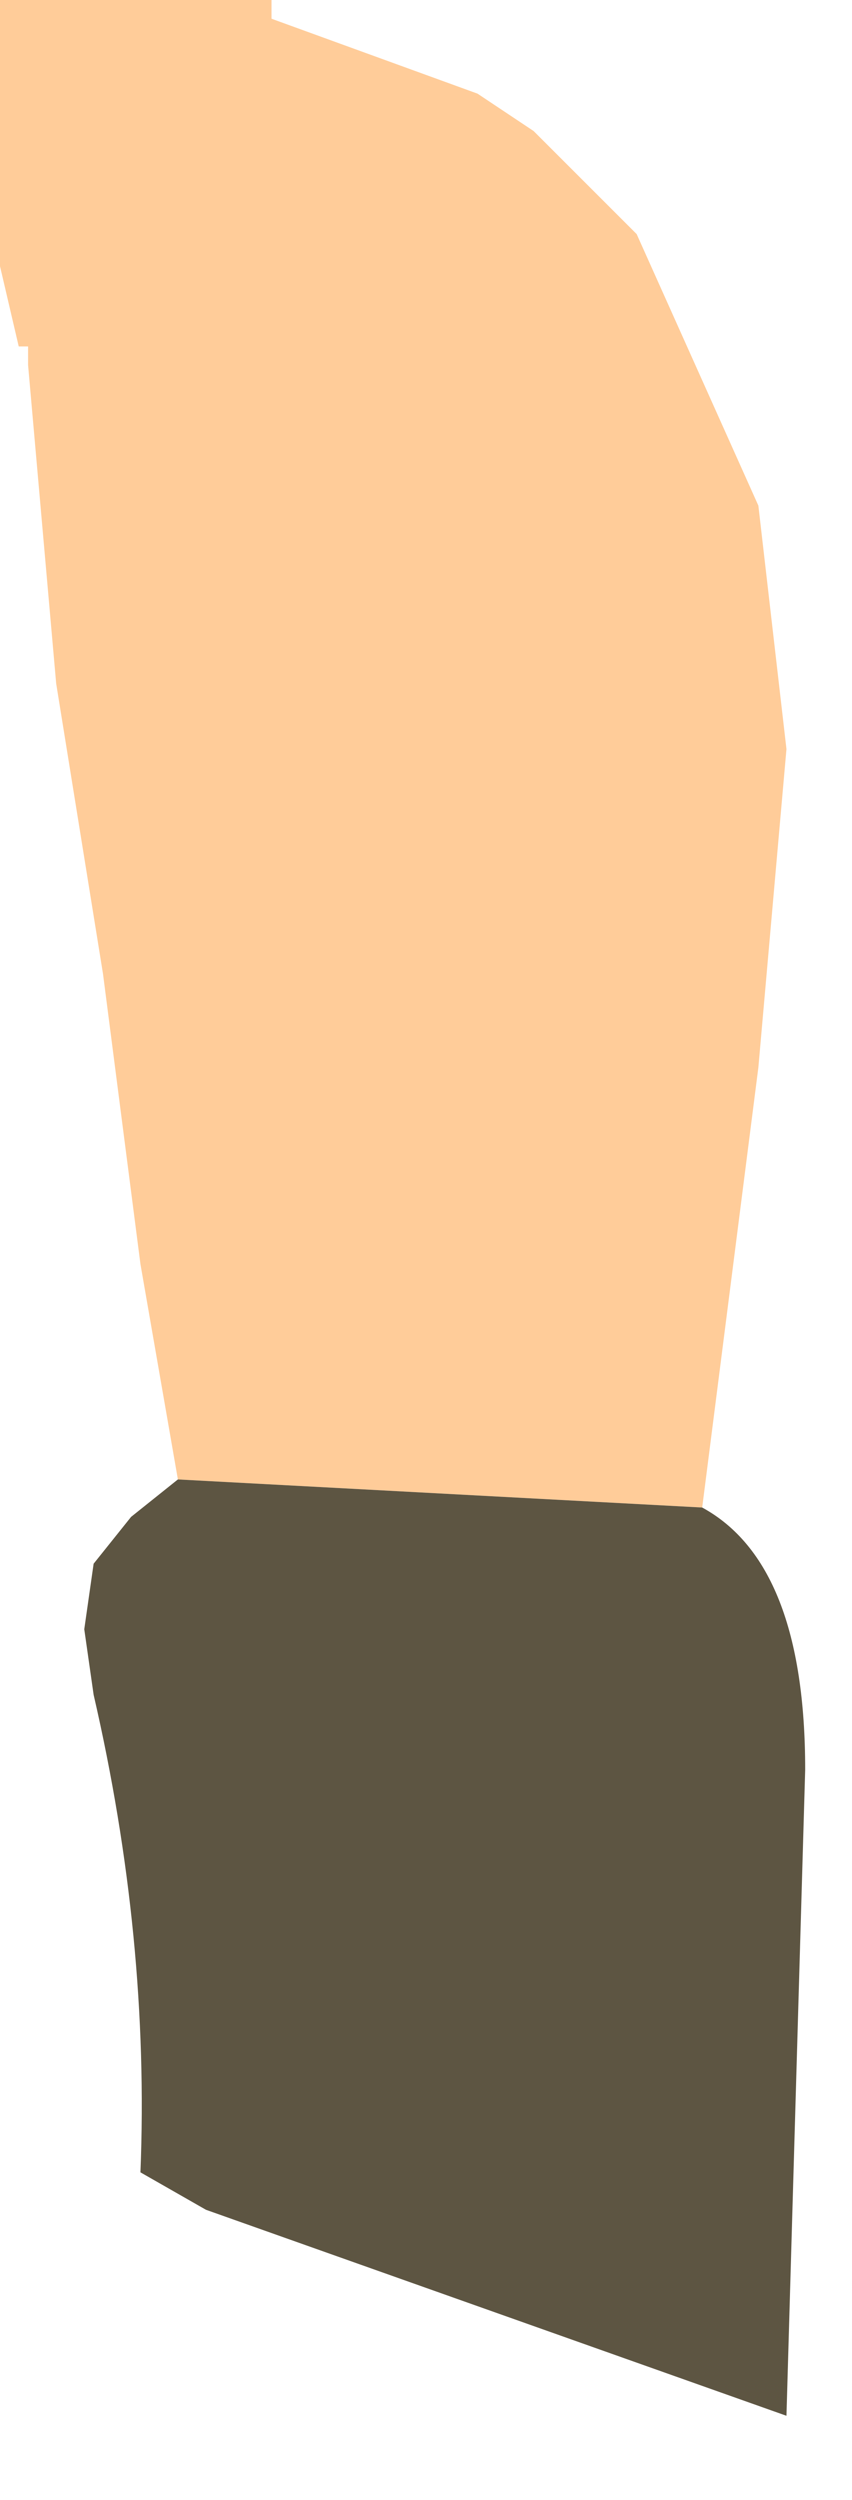 <?xml version="1.0" encoding="UTF-8" standalone="no"?>
<svg xmlns:xlink="http://www.w3.org/1999/xlink" height="13.35px" width="4.55px" xmlns="http://www.w3.org/2000/svg">
  <g transform="matrix(1.0, 0.0, 0.0, 1.0, 0.0, 0.0)">
    <path d="M0.95 7.9 L0.75 6.75 0.55 5.2 0.3 3.65 0.15 1.95 0.15 1.85 0.1 1.85 -0.25 0.35 -0.2 0.05 0.25 -0.45 0.9 -0.4 1.3 -0.3 1.45 0.0 1.45 0.1 2.55 0.5 2.85 0.7 3.4 1.25 4.05 2.7 4.2 4.0 4.05 5.7 3.75 8.05 0.95 7.9" fill="#ffcc99" fill-rule="evenodd" stroke="none"/>
    <path d="M3.75 8.05 Q4.3 8.35 4.3 9.45 L4.2 12.9 1.1 11.8 0.75 11.6 Q0.8 10.35 0.5 9.05 L0.45 8.7 0.5 8.35 0.7 8.1 0.95 7.9 3.75 8.05" fill="#5d5542" fill-rule="evenodd" stroke="none"/>
  </g>
</svg>
